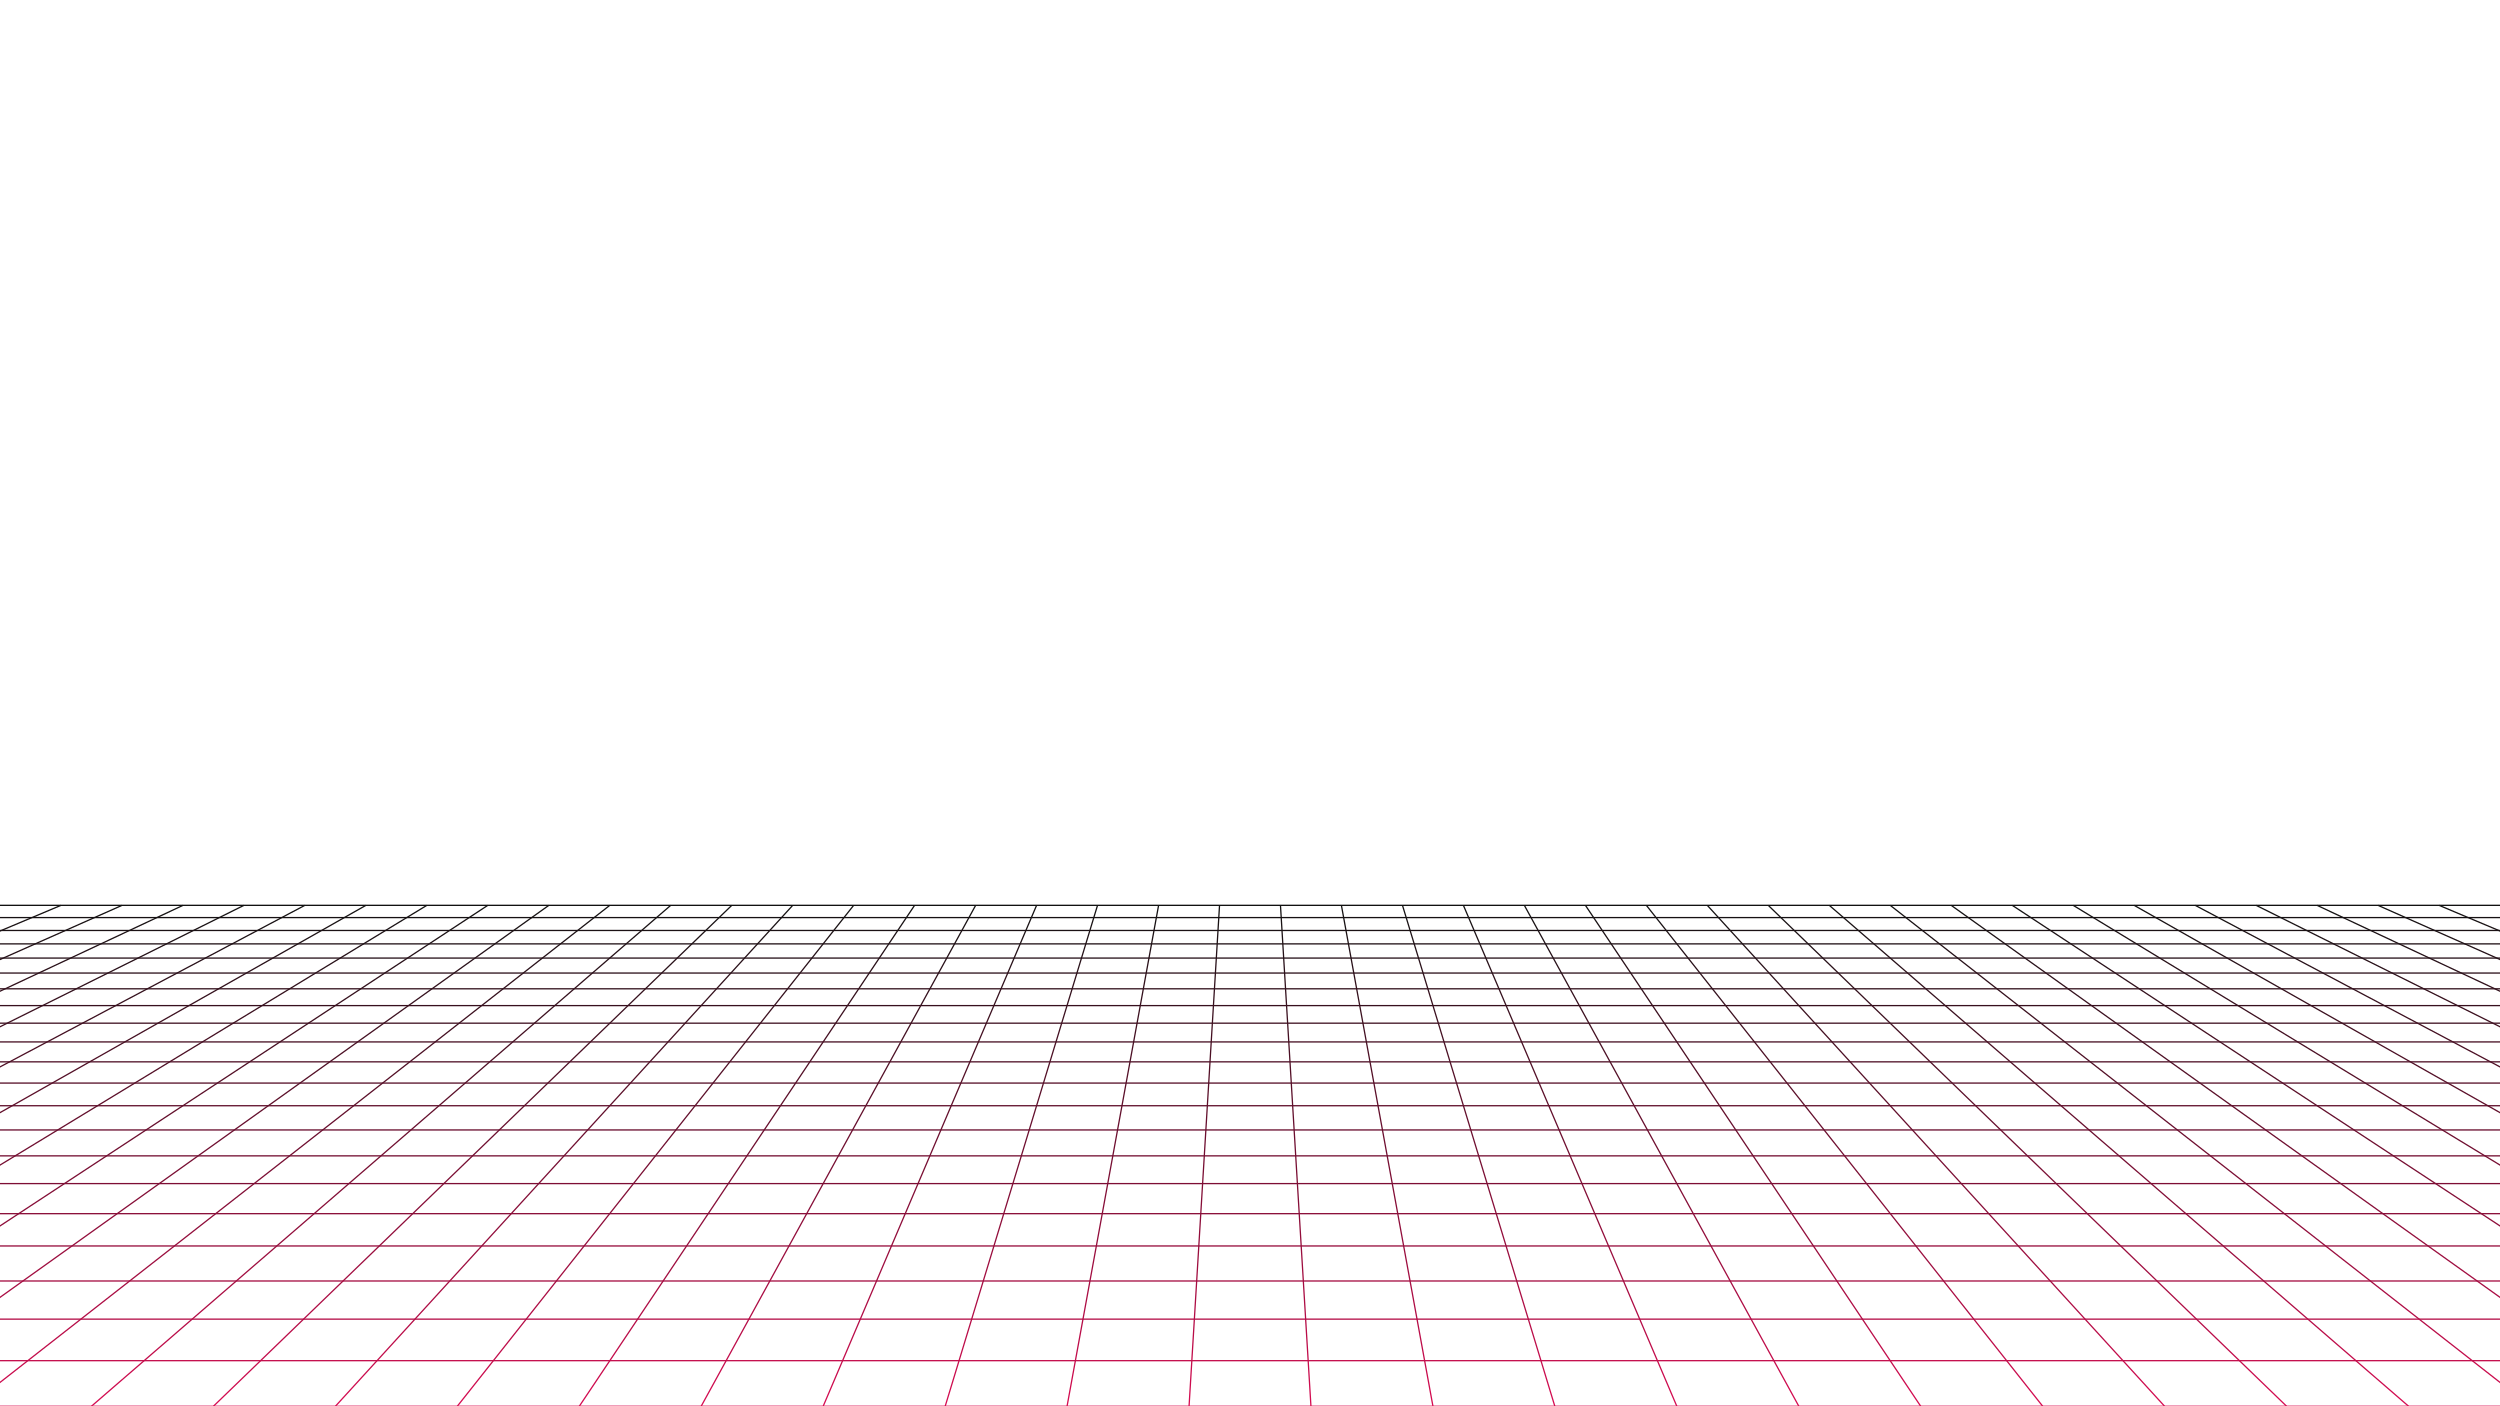 <?xml version="1.0" encoding="utf-8"?>
<!-- Generator: Adobe Illustrator 24.2.0, SVG Export Plug-In . SVG Version: 6.00 Build 0)  -->
<svg version="1.1" id="Livello_1" xmlns="http://www.w3.org/2000/svg" xmlns:xlink="http://www.w3.org/1999/xlink" x="0px" y="0px"
	 viewBox="0 0 1920 1080" style="enable-background:new 0 0 1920 1080;" xml:space="preserve">
<style type="text/css">
	.st0{fill:url(#SVGID_1_);stroke:url(#SVGID_2_);stroke-miterlimit:10;}
	.st1{fill:url(#SVGID_3_);}
	.st2{fill:none;stroke:url(#SVGID_4_);stroke-miterlimit:10;}
	.st3{fill:none;stroke:url(#SVGID_5_);stroke-miterlimit:10;}
	.st4{fill:none;stroke:url(#SVGID_6_);stroke-miterlimit:10;}
	.st5{fill:none;stroke:url(#SVGID_7_);stroke-miterlimit:10;}
	.st6{fill:none;stroke:url(#SVGID_8_);stroke-miterlimit:10;}
	.st7{fill:none;stroke:url(#SVGID_9_);stroke-miterlimit:10;}
	.st8{fill:none;stroke:url(#SVGID_10_);stroke-miterlimit:10;}
	.st9{fill:none;stroke:url(#SVGID_11_);stroke-miterlimit:10;}
	.st10{fill:none;stroke:url(#SVGID_12_);stroke-miterlimit:10;}
	.st11{fill:none;stroke:url(#SVGID_13_);stroke-miterlimit:10;}
	.st12{fill:none;stroke:url(#SVGID_14_);stroke-miterlimit:10;}
	.st13{fill:none;stroke:url(#SVGID_15_);stroke-miterlimit:10;}
	.st14{fill:none;stroke:url(#SVGID_16_);stroke-miterlimit:10;}
	.st15{fill:none;stroke:url(#SVGID_17_);stroke-miterlimit:10;}
	.st16{fill:none;stroke:url(#SVGID_18_);stroke-miterlimit:10;}
	.st17{fill:none;stroke:url(#SVGID_19_);stroke-miterlimit:10;}
	.st18{fill:none;stroke:url(#SVGID_20_);stroke-miterlimit:10;}
	.st19{fill:none;stroke:url(#SVGID_21_);stroke-miterlimit:10;}
	.st20{fill:none;stroke:url(#SVGID_22_);stroke-miterlimit:10;}
	.st21{fill:none;stroke:url(#SVGID_23_);stroke-miterlimit:10;}
	.st22{fill:none;stroke:url(#SVGID_24_);stroke-miterlimit:10;}
	.st23{fill:none;stroke:url(#SVGID_25_);stroke-miterlimit:10;}
	.st24{fill:none;stroke:url(#SVGID_26_);stroke-miterlimit:10;}
	.st25{fill:none;stroke:url(#SVGID_27_);stroke-miterlimit:10;}
	.st26{fill:none;stroke:url(#SVGID_28_);stroke-miterlimit:10;}
	.st27{fill:none;stroke:url(#SVGID_29_);stroke-miterlimit:10;}
	.st28{fill:none;stroke:url(#SVGID_30_);stroke-miterlimit:10;}
	.st29{fill:none;stroke:url(#SVGID_31_);stroke-miterlimit:10;}
	.st30{fill:none;stroke:url(#SVGID_32_);stroke-miterlimit:10;}
	.st31{fill:none;stroke:url(#SVGID_33_);stroke-miterlimit:10;}
	.st32{fill:none;stroke:url(#SVGID_34_);stroke-miterlimit:10;}
	.st33{fill:none;stroke:url(#SVGID_35_);stroke-miterlimit:10;}
	.st34{fill:none;stroke:url(#SVGID_36_);stroke-miterlimit:10;}
	.st35{fill:none;stroke:url(#SVGID_37_);stroke-miterlimit:10;}
	.st36{fill:none;stroke:url(#SVGID_38_);stroke-miterlimit:10;}
	.st37{fill:none;stroke:url(#SVGID_39_);stroke-miterlimit:10;}
	.st38{fill:none;stroke:url(#SVGID_40_);stroke-miterlimit:10;}
	.st39{fill:none;stroke:url(#SVGID_41_);stroke-miterlimit:10;}
	.st40{fill:none;stroke:url(#SVGID_42_);stroke-miterlimit:10;}
	.st41{fill:none;stroke:url(#SVGID_43_);stroke-miterlimit:10;}
	.st42{fill:none;stroke:url(#SVGID_44_);stroke-miterlimit:10;}
	.st43{fill:none;stroke:url(#SVGID_45_);stroke-miterlimit:10;}
	.st44{fill:none;stroke:url(#SVGID_46_);stroke-miterlimit:10;}
	.st45{fill:none;stroke:url(#SVGID_47_);stroke-miterlimit:10;}
	.st46{fill:none;stroke:url(#SVGID_48_);stroke-miterlimit:10;}
	.st47{fill:none;stroke:url(#SVGID_49_);stroke-miterlimit:10;}
	.st48{fill:none;stroke:url(#SVGID_50_);stroke-miterlimit:10;}
	.st49{fill:none;stroke:url(#SVGID_51_);stroke-miterlimit:10;}
	.st50{fill:none;stroke:url(#SVGID_52_);stroke-miterlimit:10;}
	.st51{fill:none;stroke:url(#SVGID_53_);stroke-miterlimit:10;}
	.st52{fill:none;stroke:url(#SVGID_54_);stroke-miterlimit:10;}
	.st53{fill:none;stroke:url(#SVGID_55_);stroke-miterlimit:10;}
	.st54{fill:none;stroke:url(#SVGID_56_);stroke-miterlimit:10;}
	.st55{fill:none;stroke:url(#SVGID_57_);stroke-miterlimit:10;}
	.st56{fill:none;stroke:url(#SVGID_58_);stroke-miterlimit:10;}
	.st57{fill:none;stroke:url(#SVGID_59_);stroke-miterlimit:10;}
	.st58{fill:none;stroke:url(#SVGID_60_);stroke-miterlimit:10;}
	.st59{fill:none;stroke:url(#SVGID_61_);stroke-miterlimit:10;}
	.st60{fill:none;stroke:url(#SVGID_62_);stroke-miterlimit:10;}
	.st61{fill:none;stroke:url(#SVGID_63_);stroke-miterlimit:10;}
	.st62{fill:none;stroke:url(#SVGID_64_);stroke-miterlimit:10;}
</style>
<g>
	<g>
		<linearGradient id="SVGID_1_" gradientUnits="userSpaceOnUse" x1="960" y1="1080" x2="960" y2="695.333">
			<stop  offset="0" style="stop-color:#D60B51"/>
			<stop  offset="1" style="stop-color:#111111"/>
		</linearGradient>
		<polygon style="fill:none;stroke:url(#SVGID_1_);stroke-miterlimit:10;" points="0,695.3 1920,695.3 2880,1080 -960,1080 		"/>
		<linearGradient id="SVGID_2_" gradientUnits="userSpaceOnUse" x1="960" y1="1080" x2="960" y2="695.333">
			<stop  offset="0" style="stop-color:#D60B51"/>
			<stop  offset="1" style="stop-color:#111111"/>
		</linearGradient>
		<line style="fill:none;stroke:url(#SVGID_2_);stroke-miterlimit:10;" x1="-872.7" y1="1045" x2="2792.7" y2="1045"/>
		<linearGradient id="SVGID_3_" gradientUnits="userSpaceOnUse" x1="960" y1="1080" x2="960" y2="695.333">
			<stop  offset="0" style="stop-color:#D60B51"/>
			<stop  offset="1" style="stop-color:#111111"/>
		</linearGradient>
		<line style="fill:none;stroke:url(#SVGID_3_);stroke-miterlimit:10;" x1="-793" y1="1013.1" x2="2713" y2="1013.1"/>
		<linearGradient id="SVGID_4_" gradientUnits="userSpaceOnUse" x1="960" y1="1080" x2="960" y2="695.333">
			<stop  offset="0" style="stop-color:#D60B51"/>
			<stop  offset="1" style="stop-color:#111111"/>
		</linearGradient>
		<line class="st2" x1="-720" y1="983.8" x2="2640" y2="983.8"/>
		<linearGradient id="SVGID_5_" gradientUnits="userSpaceOnUse" x1="960" y1="1080" x2="960" y2="695.333">
			<stop  offset="0" style="stop-color:#D60B51"/>
			<stop  offset="1" style="stop-color:#111111"/>
		</linearGradient>
		<line class="st3" x1="-652.8" y1="956.9" x2="2572.8" y2="956.9"/>
		<linearGradient id="SVGID_6_" gradientUnits="userSpaceOnUse" x1="960" y1="1080" x2="960" y2="695.333">
			<stop  offset="0" style="stop-color:#D60B51"/>
			<stop  offset="1" style="stop-color:#111111"/>
		</linearGradient>
		<line class="st4" x1="-590.8" y1="932.1" x2="2510.8" y2="932.1"/>
		<linearGradient id="SVGID_7_" gradientUnits="userSpaceOnUse" x1="960" y1="1080" x2="960" y2="695.333">
			<stop  offset="0" style="stop-color:#D60B51"/>
			<stop  offset="1" style="stop-color:#111111"/>
		</linearGradient>
		<line class="st5" x1="-533.3" y1="909" x2="2453.3" y2="909"/>
		<linearGradient id="SVGID_8_" gradientUnits="userSpaceOnUse" x1="960" y1="1080" x2="960" y2="695.333">
			<stop  offset="0" style="stop-color:#D60B51"/>
			<stop  offset="1" style="stop-color:#111111"/>
		</linearGradient>
		<line class="st6" x1="-480" y1="887.7" x2="2400" y2="887.7"/>
		<linearGradient id="SVGID_9_" gradientUnits="userSpaceOnUse" x1="960" y1="1080" x2="960" y2="695.333">
			<stop  offset="0" style="stop-color:#D60B51"/>
			<stop  offset="1" style="stop-color:#111111"/>
		</linearGradient>
		<line class="st7" x1="-430.3" y1="867.8" x2="2350.3" y2="867.8"/>
		<linearGradient id="SVGID_10_" gradientUnits="userSpaceOnUse" x1="960" y1="1080" x2="960" y2="695.333">
			<stop  offset="0" style="stop-color:#D60B51"/>
			<stop  offset="1" style="stop-color:#111111"/>
		</linearGradient>
		<line class="st8" x1="-384" y1="849.2" x2="2304" y2="849.2"/>
		<linearGradient id="SVGID_11_" gradientUnits="userSpaceOnUse" x1="960" y1="1080" x2="960" y2="695.333">
			<stop  offset="0" style="stop-color:#D60B51"/>
			<stop  offset="1" style="stop-color:#111111"/>
		</linearGradient>
		<line class="st9" x1="-340.6" y1="831.8" x2="2260.6" y2="831.8"/>
		<linearGradient id="SVGID_12_" gradientUnits="userSpaceOnUse" x1="960" y1="1080" x2="960" y2="695.333">
			<stop  offset="0" style="stop-color:#D60B51"/>
			<stop  offset="1" style="stop-color:#111111"/>
		</linearGradient>
		<line class="st10" x1="-300" y1="815.5" x2="2220" y2="815.5"/>
		<linearGradient id="SVGID_13_" gradientUnits="userSpaceOnUse" x1="960" y1="1080" x2="960" y2="695.333">
			<stop  offset="0" style="stop-color:#D60B51"/>
			<stop  offset="1" style="stop-color:#111111"/>
		</linearGradient>
		<line class="st11" x1="-261.8" y1="800.2" x2="2181.8" y2="800.2"/>
		<linearGradient id="SVGID_14_" gradientUnits="userSpaceOnUse" x1="960" y1="1080" x2="960" y2="695.333">
			<stop  offset="0" style="stop-color:#D60B51"/>
			<stop  offset="1" style="stop-color:#111111"/>
		</linearGradient>
		<line class="st12" x1="-225.9" y1="785.8" x2="2145.9" y2="785.8"/>
		<linearGradient id="SVGID_15_" gradientUnits="userSpaceOnUse" x1="960" y1="1080" x2="960" y2="695.333">
			<stop  offset="0" style="stop-color:#D60B51"/>
			<stop  offset="1" style="stop-color:#111111"/>
		</linearGradient>
		<line class="st13" x1="-192" y1="772.3" x2="2112" y2="772.3"/>
		<linearGradient id="SVGID_16_" gradientUnits="userSpaceOnUse" x1="960" y1="1080" x2="960" y2="695.333">
			<stop  offset="0" style="stop-color:#D60B51"/>
			<stop  offset="1" style="stop-color:#111111"/>
		</linearGradient>
		<line class="st14" x1="-160" y1="759.4" x2="2080" y2="759.4"/>
		<linearGradient id="SVGID_17_" gradientUnits="userSpaceOnUse" x1="960" y1="1080" x2="960" y2="695.333">
			<stop  offset="0" style="stop-color:#D60B51"/>
			<stop  offset="1" style="stop-color:#111111"/>
		</linearGradient>
		<line class="st15" x1="-129.7" y1="747.3" x2="2049.7" y2="747.3"/>
		<linearGradient id="SVGID_18_" gradientUnits="userSpaceOnUse" x1="960" y1="1080" x2="960" y2="695.333">
			<stop  offset="0" style="stop-color:#D60B51"/>
			<stop  offset="1" style="stop-color:#111111"/>
		</linearGradient>
		<line class="st16" x1="-101.1" y1="735.8" x2="2021.1" y2="735.8"/>
		<linearGradient id="SVGID_19_" gradientUnits="userSpaceOnUse" x1="960" y1="1080" x2="960" y2="695.333">
			<stop  offset="0" style="stop-color:#D60B51"/>
			<stop  offset="1" style="stop-color:#111111"/>
		</linearGradient>
		<line class="st17" x1="-73.8" y1="724.9" x2="1993.8" y2="724.9"/>
		<linearGradient id="SVGID_20_" gradientUnits="userSpaceOnUse" x1="960" y1="1080" x2="960" y2="695.333">
			<stop  offset="0" style="stop-color:#D60B51"/>
			<stop  offset="1" style="stop-color:#111111"/>
		</linearGradient>
		<line class="st18" x1="-48" y1="714.6" x2="1968" y2="714.6"/>
		<linearGradient id="SVGID_21_" gradientUnits="userSpaceOnUse" x1="960" y1="1080" x2="960" y2="695.333">
			<stop  offset="0" style="stop-color:#D60B51"/>
			<stop  offset="1" style="stop-color:#111111"/>
		</linearGradient>
		<line class="st19" x1="-23.4" y1="704.7" x2="1943.4" y2="704.7"/>
		<linearGradient id="SVGID_22_" gradientUnits="userSpaceOnUse" x1="960" y1="1080" x2="960" y2="695.333">
			<stop  offset="0" style="stop-color:#D60B51"/>
			<stop  offset="1" style="stop-color:#111111"/>
		</linearGradient>
		<line class="st20" x1="1873.2" y1="695.3" x2="2786.3" y2="1080"/>
		<linearGradient id="SVGID_23_" gradientUnits="userSpaceOnUse" x1="960" y1="1080" x2="960" y2="695.333">
			<stop  offset="0" style="stop-color:#D60B51"/>
			<stop  offset="1" style="stop-color:#111111"/>
		</linearGradient>
		<line class="st21" x1="1826.3" y1="695.3" x2="2692.7" y2="1080"/>
		<linearGradient id="SVGID_24_" gradientUnits="userSpaceOnUse" x1="960" y1="1080" x2="960" y2="695.333">
			<stop  offset="0" style="stop-color:#D60B51"/>
			<stop  offset="1" style="stop-color:#111111"/>
		</linearGradient>
		<line class="st22" x1="1779.5" y1="695.3" x2="2599" y2="1080"/>
		<linearGradient id="SVGID_25_" gradientUnits="userSpaceOnUse" x1="960" y1="1080" x2="960" y2="695.333">
			<stop  offset="0" style="stop-color:#D60B51"/>
			<stop  offset="1" style="stop-color:#111111"/>
		</linearGradient>
		<line class="st23" x1="1732.7" y1="695.3" x2="2505.4" y2="1080"/>
		<linearGradient id="SVGID_26_" gradientUnits="userSpaceOnUse" x1="960" y1="1080" x2="960" y2="695.333">
			<stop  offset="0" style="stop-color:#D60B51"/>
			<stop  offset="1" style="stop-color:#111111"/>
		</linearGradient>
		<line class="st24" x1="1685.9" y1="695.3" x2="2411.7" y2="1080"/>
		<linearGradient id="SVGID_27_" gradientUnits="userSpaceOnUse" x1="960" y1="1080" x2="960" y2="695.333">
			<stop  offset="0" style="stop-color:#D60B51"/>
			<stop  offset="1" style="stop-color:#111111"/>
		</linearGradient>
		<line class="st25" x1="1639" y1="695.3" x2="2318" y2="1080"/>
		<linearGradient id="SVGID_28_" gradientUnits="userSpaceOnUse" x1="960" y1="1080" x2="960" y2="695.333">
			<stop  offset="0" style="stop-color:#D60B51"/>
			<stop  offset="1" style="stop-color:#111111"/>
		</linearGradient>
		<line class="st26" x1="1592.2" y1="695.3" x2="2224.4" y2="1080"/>
		<linearGradient id="SVGID_29_" gradientUnits="userSpaceOnUse" x1="960" y1="1080" x2="960" y2="695.333">
			<stop  offset="0" style="stop-color:#D60B51"/>
			<stop  offset="1" style="stop-color:#111111"/>
		</linearGradient>
		<line class="st27" x1="1545.4" y1="695.3" x2="2130.7" y2="1080"/>
		<linearGradient id="SVGID_30_" gradientUnits="userSpaceOnUse" x1="960" y1="1080" x2="960" y2="695.333">
			<stop  offset="0" style="stop-color:#D60B51"/>
			<stop  offset="1" style="stop-color:#111111"/>
		</linearGradient>
		<line class="st28" x1="1498.5" y1="695.3" x2="2037.1" y2="1080"/>
		<linearGradient id="SVGID_31_" gradientUnits="userSpaceOnUse" x1="960" y1="1080" x2="960" y2="695.333">
			<stop  offset="0" style="stop-color:#D60B51"/>
			<stop  offset="1" style="stop-color:#111111"/>
		</linearGradient>
		<line class="st29" x1="1451.7" y1="695.3" x2="1943.4" y2="1080"/>
		<linearGradient id="SVGID_32_" gradientUnits="userSpaceOnUse" x1="960" y1="1080" x2="960" y2="695.333">
			<stop  offset="0" style="stop-color:#D60B51"/>
			<stop  offset="1" style="stop-color:#111111"/>
		</linearGradient>
		<line class="st30" x1="1404.9" y1="695.3" x2="1849.8" y2="1080"/>
		<linearGradient id="SVGID_33_" gradientUnits="userSpaceOnUse" x1="960" y1="1080" x2="960" y2="695.333">
			<stop  offset="0" style="stop-color:#D60B51"/>
			<stop  offset="1" style="stop-color:#111111"/>
		</linearGradient>
		<line class="st31" x1="1358" y1="695.3" x2="1756.1" y2="1080"/>
		<linearGradient id="SVGID_34_" gradientUnits="userSpaceOnUse" x1="960" y1="1080" x2="960" y2="695.333">
			<stop  offset="0" style="stop-color:#D60B51"/>
			<stop  offset="1" style="stop-color:#111111"/>
		</linearGradient>
		<line class="st32" x1="1311.2" y1="695.3" x2="1662.4" y2="1080"/>
		<linearGradient id="SVGID_35_" gradientUnits="userSpaceOnUse" x1="960" y1="1080" x2="960" y2="695.333">
			<stop  offset="0" style="stop-color:#D60B51"/>
			<stop  offset="1" style="stop-color:#111111"/>
		</linearGradient>
		<line class="st33" x1="1264.4" y1="695.3" x2="1568.8" y2="1080"/>
		<linearGradient id="SVGID_36_" gradientUnits="userSpaceOnUse" x1="960" y1="1080" x2="960" y2="695.333">
			<stop  offset="0" style="stop-color:#D60B51"/>
			<stop  offset="1" style="stop-color:#111111"/>
		</linearGradient>
		<line class="st34" x1="1217.6" y1="695.3" x2="1475.1" y2="1080"/>
		<linearGradient id="SVGID_37_" gradientUnits="userSpaceOnUse" x1="960" y1="1080" x2="960" y2="695.333">
			<stop  offset="0" style="stop-color:#D60B51"/>
			<stop  offset="1" style="stop-color:#111111"/>
		</linearGradient>
		<line class="st35" x1="1170.7" y1="695.3" x2="1381.5" y2="1080"/>
		<linearGradient id="SVGID_38_" gradientUnits="userSpaceOnUse" x1="960" y1="1080" x2="960" y2="695.333">
			<stop  offset="0" style="stop-color:#D60B51"/>
			<stop  offset="1" style="stop-color:#111111"/>
		</linearGradient>
		<line class="st36" x1="1123.9" y1="695.3" x2="1287.8" y2="1080"/>
		<linearGradient id="SVGID_39_" gradientUnits="userSpaceOnUse" x1="960" y1="1080" x2="960" y2="695.333">
			<stop  offset="0" style="stop-color:#D60B51"/>
			<stop  offset="1" style="stop-color:#111111"/>
		</linearGradient>
		<line class="st37" x1="1077.1" y1="695.3" x2="1194.1" y2="1080"/>
		<linearGradient id="SVGID_40_" gradientUnits="userSpaceOnUse" x1="960" y1="1080" x2="960" y2="695.333">
			<stop  offset="0" style="stop-color:#D60B51"/>
			<stop  offset="1" style="stop-color:#111111"/>
		</linearGradient>
		<line class="st38" x1="1030.2" y1="695.3" x2="1100.5" y2="1080"/>
		<linearGradient id="SVGID_41_" gradientUnits="userSpaceOnUse" x1="960" y1="1080" x2="960" y2="695.333">
			<stop  offset="0" style="stop-color:#D60B51"/>
			<stop  offset="1" style="stop-color:#111111"/>
		</linearGradient>
		<line class="st39" x1="983.4" y1="695.3" x2="1006.8" y2="1080"/>
		<linearGradient id="SVGID_42_" gradientUnits="userSpaceOnUse" x1="960" y1="1080" x2="960" y2="695.333">
			<stop  offset="0" style="stop-color:#D60B51"/>
			<stop  offset="1" style="stop-color:#111111"/>
		</linearGradient>
		<line class="st40" x1="936.6" y1="695.3" x2="913.2" y2="1080"/>
		<linearGradient id="SVGID_43_" gradientUnits="userSpaceOnUse" x1="960" y1="1080" x2="960" y2="695.333">
			<stop  offset="0" style="stop-color:#D60B51"/>
			<stop  offset="1" style="stop-color:#111111"/>
		</linearGradient>
		<line class="st41" x1="889.8" y1="695.3" x2="819.5" y2="1080"/>
		<linearGradient id="SVGID_44_" gradientUnits="userSpaceOnUse" x1="960" y1="1080" x2="960" y2="695.333">
			<stop  offset="0" style="stop-color:#D60B51"/>
			<stop  offset="1" style="stop-color:#111111"/>
		</linearGradient>
		<line class="st42" x1="842.9" y1="695.3" x2="725.9" y2="1080"/>
		<linearGradient id="SVGID_45_" gradientUnits="userSpaceOnUse" x1="960" y1="1080" x2="960" y2="695.333">
			<stop  offset="0" style="stop-color:#D60B51"/>
			<stop  offset="1" style="stop-color:#111111"/>
		</linearGradient>
		<line class="st43" x1="796.1" y1="695.3" x2="632.2" y2="1080"/>
		<linearGradient id="SVGID_46_" gradientUnits="userSpaceOnUse" x1="960" y1="1080" x2="960" y2="695.333">
			<stop  offset="0" style="stop-color:#D60B51"/>
			<stop  offset="1" style="stop-color:#111111"/>
		</linearGradient>
		<line class="st44" x1="749.3" y1="695.3" x2="538.5" y2="1080"/>
		<linearGradient id="SVGID_47_" gradientUnits="userSpaceOnUse" x1="960" y1="1080" x2="960" y2="695.333">
			<stop  offset="0" style="stop-color:#D60B51"/>
			<stop  offset="1" style="stop-color:#111111"/>
		</linearGradient>
		<line class="st45" x1="702.4" y1="695.3" x2="444.9" y2="1080"/>
		<linearGradient id="SVGID_48_" gradientUnits="userSpaceOnUse" x1="960" y1="1080" x2="960" y2="695.333">
			<stop  offset="0" style="stop-color:#D60B51"/>
			<stop  offset="1" style="stop-color:#111111"/>
		</linearGradient>
		<line class="st46" x1="655.6" y1="695.3" x2="351.2" y2="1080"/>
		<linearGradient id="SVGID_49_" gradientUnits="userSpaceOnUse" x1="960" y1="1080" x2="960" y2="695.333">
			<stop  offset="0" style="stop-color:#D60B51"/>
			<stop  offset="1" style="stop-color:#111111"/>
		</linearGradient>
		<line class="st47" x1="608.8" y1="695.3" x2="257.6" y2="1080"/>
		<linearGradient id="SVGID_50_" gradientUnits="userSpaceOnUse" x1="960" y1="1080" x2="960" y2="695.333">
			<stop  offset="0" style="stop-color:#D60B51"/>
			<stop  offset="1" style="stop-color:#111111"/>
		</linearGradient>
		<line class="st48" x1="562" y1="695.3" x2="163.9" y2="1080"/>
		<linearGradient id="SVGID_51_" gradientUnits="userSpaceOnUse" x1="960" y1="1080" x2="960" y2="695.333">
			<stop  offset="0" style="stop-color:#D60B51"/>
			<stop  offset="1" style="stop-color:#111111"/>
		</linearGradient>
		<line class="st49" x1="515.1" y1="695.3" x2="70.2" y2="1080"/>
		<linearGradient id="SVGID_52_" gradientUnits="userSpaceOnUse" x1="960" y1="1080" x2="960" y2="695.333">
			<stop  offset="0" style="stop-color:#D60B51"/>
			<stop  offset="1" style="stop-color:#111111"/>
		</linearGradient>
		<line class="st50" x1="468.3" y1="695.3" x2="-23.4" y2="1080"/>
		<linearGradient id="SVGID_53_" gradientUnits="userSpaceOnUse" x1="960" y1="1080" x2="960" y2="695.333">
			<stop  offset="0" style="stop-color:#D60B51"/>
			<stop  offset="1" style="stop-color:#111111"/>
		</linearGradient>
		<line class="st51" x1="421.5" y1="695.3" x2="-117.1" y2="1080"/>
		<linearGradient id="SVGID_54_" gradientUnits="userSpaceOnUse" x1="960" y1="1080" x2="960" y2="695.333">
			<stop  offset="0" style="stop-color:#D60B51"/>
			<stop  offset="1" style="stop-color:#111111"/>
		</linearGradient>
		<line class="st52" x1="374.6" y1="695.3" x2="-210.7" y2="1080"/>
		<linearGradient id="SVGID_55_" gradientUnits="userSpaceOnUse" x1="960" y1="1080" x2="960" y2="695.333">
			<stop  offset="0" style="stop-color:#D60B51"/>
			<stop  offset="1" style="stop-color:#111111"/>
		</linearGradient>
		<line class="st53" x1="327.8" y1="695.3" x2="-304.4" y2="1080"/>
		<linearGradient id="SVGID_56_" gradientUnits="userSpaceOnUse" x1="960" y1="1080" x2="960" y2="695.333">
			<stop  offset="0" style="stop-color:#D60B51"/>
			<stop  offset="1" style="stop-color:#111111"/>
		</linearGradient>
		<line class="st54" x1="281" y1="695.3" x2="-398" y2="1080"/>
		<linearGradient id="SVGID_57_" gradientUnits="userSpaceOnUse" x1="960" y1="1080" x2="960" y2="695.333">
			<stop  offset="0" style="stop-color:#D60B51"/>
			<stop  offset="1" style="stop-color:#111111"/>
		</linearGradient>
		<line class="st55" x1="234.1" y1="695.3" x2="-491.7" y2="1080"/>
		<linearGradient id="SVGID_58_" gradientUnits="userSpaceOnUse" x1="960" y1="1080" x2="960" y2="695.333">
			<stop  offset="0" style="stop-color:#D60B51"/>
			<stop  offset="1" style="stop-color:#111111"/>
		</linearGradient>
		<line class="st56" x1="187.3" y1="695.3" x2="-585.4" y2="1080"/>
		<linearGradient id="SVGID_59_" gradientUnits="userSpaceOnUse" x1="960" y1="1080" x2="960" y2="695.333">
			<stop  offset="0" style="stop-color:#D60B51"/>
			<stop  offset="1" style="stop-color:#111111"/>
		</linearGradient>
		<line class="st57" x1="140.5" y1="695.3" x2="-679" y2="1080"/>
		<linearGradient id="SVGID_60_" gradientUnits="userSpaceOnUse" x1="960" y1="1080" x2="960" y2="695.333">
			<stop  offset="0" style="stop-color:#D60B51"/>
			<stop  offset="1" style="stop-color:#111111"/>
		</linearGradient>
		<line class="st58" x1="93.7" y1="695.3" x2="-772.7" y2="1080"/>
		<linearGradient id="SVGID_61_" gradientUnits="userSpaceOnUse" x1="960" y1="1080" x2="960" y2="695.333">
			<stop  offset="0" style="stop-color:#D60B51"/>
			<stop  offset="1" style="stop-color:#111111"/>
		</linearGradient>
		<line class="st59" x1="46.8" y1="695.3" x2="-866.3" y2="1080"/>
	</g>
</g>
</svg>
